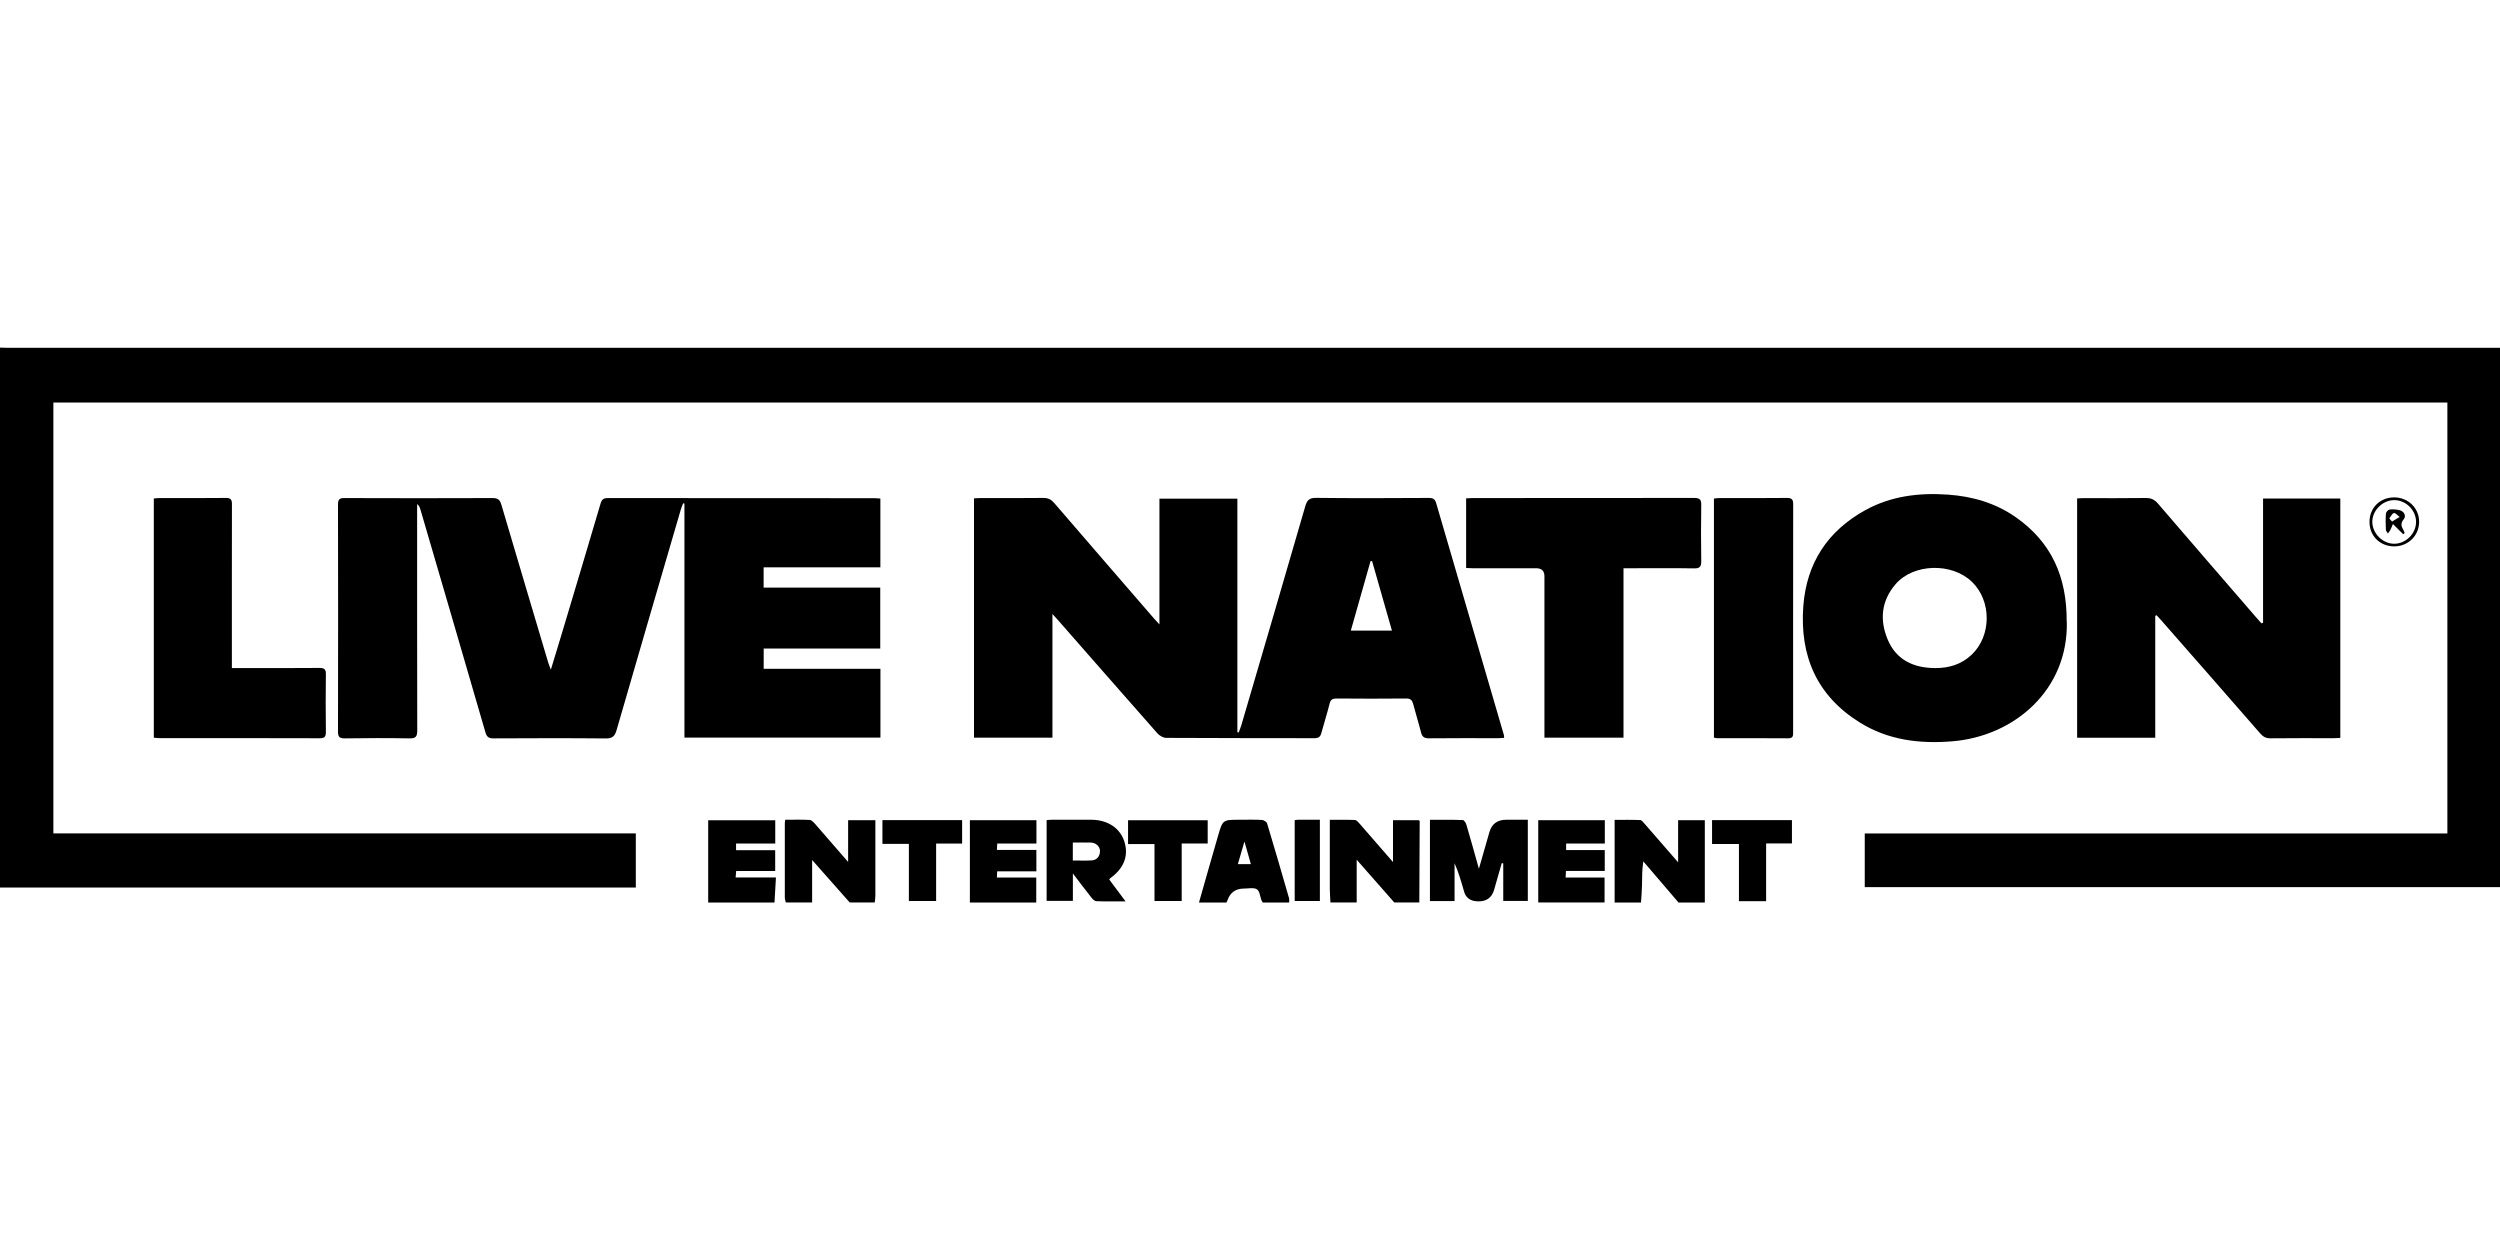 <?xml version="1.0" encoding="UTF-8"?>
<svg id="Layer_1" xmlns="http://www.w3.org/2000/svg" width="400" height="200" viewBox="0 0 400 200">
  <path d="M-.27,55.61c.5.01,1,.04,1.5.04,132.5,0,265.01,0,397.51,0h1.53v86.29h-101.91v-8.59h93.22v-68.95H8.54v68.94h93.19v8.67c-.39,0-.72,0-1.04,0-33.45,0-66.9,0-100.35,0-.2,0-.4-.01-.6-.02V55.61Z"/>
  <path d="M125.73,144.39c-.06-.25-.16-.51-.16-.76,0-3.96,0-7.92,0-11.88,0-.16.03-.32.06-.59,1.33,0,2.62-.04,3.91.03.29.01.61.34.84.6,1.73,1.97,3.45,3.96,5.32,6.12v-6.68h4.36c0,.34,0,.67,0,.99,0,3.69,0,7.39,0,11.08,0,.36-.06.72-.1,1.09h-4.01c-1.95-2.2-3.9-4.4-6.01-6.79v6.79h-4.21Z"/>
  <path d="M212.87,144.39c-.03-.7-.09-1.39-.1-2.09,0-3.66,0-7.32,0-11.13,1.39,0,2.71-.03,4.02.03.26.01.54.35.75.59,1.73,1.97,3.45,3.96,5.34,6.14v-6.7h4.17c.04.07.1.13.1.18-.02,4.33-.04,8.65-.06,12.98h-4.01c-1.95-2.22-3.9-4.43-6.01-6.83v6.83h-4.21Z"/>
  <path d="M258.34,144.39v-13.21c1.39,0,2.74-.03,4.09.03.23,0,.47.33.66.54,1.75,2,3.48,4,5.41,6.22v-6.74h4.27v13.17h-4.21c-1.88-2.19-3.76-4.39-5.63-6.58-.21,1.36-.19,2.59-.21,3.82-.02.92-.1,1.84-.16,2.76h-4.21Z"/>
  <path d="M113.31,144.39v-13.15h10.73v3.72h-6.27v1.07h6.26v3.33h-6.24c-.03.37-.05.64-.09,1.03h6.45c-.08,1.41-.15,2.71-.23,4.01h-10.62Z"/>
  <path d="M155.18,144.39v-13.16h10.65v3.74h-6.27c-.02.36-.04.64-.06,1.02h6.32v3.42h-6.27c-.02.34-.03.59-.05.99h6.3v4h-10.62Z"/>
  <path d="M246.12,144.39v-13.16h10.65v3.73h-6.19v1.05h6.18v3.34h-6.21c-.02.39-.03.66-.05,1.06h6.23v3.98h-10.62Z"/>
  <path d="M191.84,144.39c1.01-3.54,2.01-7.09,3.04-10.63.75-2.6.76-2.6,3.44-2.6,1.2,0,2.4-.04,3.6.03.29.02.74.31.82.57,1.2,3.98,2.36,7.97,3.51,11.96.06.21,0,.45.01.68h-4.21c-.07-.11-.16-.22-.21-.34-.23-.61-.29-1.49-.73-1.77-.51-.32-1.35-.12-2.05-.12q-2.02,0-2.66,1.87c-.04.12-.11.24-.16.36h-4.41ZM198.06,138.26h2.08c-.34-1.19-.64-2.26-1.03-3.62-.4,1.37-.72,2.47-1.05,3.62Z"/>
  <path d="M140.87,106.98v11.04h-31.36v-37.45c-.07-.01-.14-.03-.21-.04-.12.32-.27.64-.36.96-3.44,11.78-6.89,23.55-10.29,35.34-.29,1.01-.71,1.33-1.77,1.32-5.97-.06-11.95-.04-17.93-.01-.78,0-1.08-.25-1.29-.99-3.44-11.88-6.92-23.75-10.39-35.62-.09-.3-.19-.6-.53-.88,0,.37,0,.75,0,1.12,0,11.7-.01,23.39.02,35.09,0,1.01-.25,1.3-1.27,1.28-3.44-.07-6.88-.05-10.31,0-.8,0-1.1-.17-1.1-1.04.03-12.13.02-24.26,0-36.39,0-.78.22-1.03,1.02-1.02,7.91.03,15.82.03,23.73,0,.83,0,1.15.27,1.38,1.03,2.48,8.42,4.99,16.83,7.49,25.24.09.31.22.6.44,1.18.64-2.09,1.19-3.91,1.74-5.73,2.08-6.94,4.16-13.89,6.21-20.84.19-.66.47-.88,1.17-.88,14.22.02,28.44.02,42.66.02.29,0,.59.04.94.06v11h-18.68v3.25h18.66v9.74h-18.65v3.25h18.68Z"/>
  <path d="M240.68,118.05c-.36.02-.65.06-.94.06-3.71,0-7.41-.02-11.12.02-.74,0-1.07-.23-1.25-.93-.38-1.51-.86-3-1.25-4.52-.16-.63-.41-.93-1.14-.92-3.7.04-7.41.03-11.12,0-.62,0-.95.14-1.12.81-.39,1.58-.9,3.13-1.32,4.7-.16.61-.45.84-1.1.84-7.91-.02-15.82,0-23.73-.05-.47,0-1.07-.35-1.4-.72-5.32-6.02-10.6-12.07-15.9-18.11-.24-.27-.48-.54-.9-.99v19.79h-12.55v-38.29c.36-.02.71-.05,1.07-.05,3.34,0,6.68.02,10.01-.02.79-.01,1.29.26,1.78.84,5.28,6.14,10.59,12.26,15.89,18.39.24.27.49.53.92,1.01v-20.12h12.47v37.36c.07.02.14.03.21.05.14-.38.3-.76.42-1.15,3.42-11.68,6.85-23.35,10.23-35.04.29-.99.65-1.36,1.75-1.35,6.01.07,12.02.04,18.03.01.7,0,1,.22,1.18.87,3.6,12.35,7.21,24.7,10.82,37.05.03.09.02.2.04.45ZM219.54,89.76l-.26.04c-1.04,3.67-2.08,7.35-3.15,11.1h6.58c-1.08-3.79-2.13-7.46-3.18-11.14Z"/>
  <path d="M344.84,98.52v19.52h-12.5v-38.29c.36-.02.71-.05,1.07-.05,3.3,0,6.61.03,9.91-.02.86-.01,1.41.26,1.96.9,5.19,6.05,10.4,12.06,15.61,18.09.31.36.64.71.95,1.07.08-.04.17-.07.25-.11v-19.87h12.36v38.3c-.36.02-.71.05-1.07.05-3.37,0-6.74-.02-10.11.02-.71,0-1.16-.24-1.62-.76-5.25-6.03-10.53-12.05-15.8-18.06-.26-.29-.53-.58-.79-.87-.07.03-.15.06-.22.09Z"/>
  <path d="M330.69,99.49c.23,10.93-8.42,18.31-18.32,19.12-5.25.43-10.28-.19-14.82-3.02-6.9-4.3-9.61-10.69-9.02-18.62.52-6.88,3.88-12,9.89-15.33,4.12-2.28,8.63-2.83,13.27-2.5,3.93.28,7.61,1.35,10.86,3.63,5.59,3.93,8.17,9.4,8.12,16.73ZM309.6,106.89c2.22.02,4.22-.58,5.86-2.13,3.2-3.03,3.22-8.63.04-11.68-3.23-3.1-9.35-2.93-12.21.39-2.3,2.67-2.57,5.76-1.25,8.88,1.37,3.25,4.14,4.52,7.55,4.54Z"/>
  <path d="M234.58,90.86v-11.12c.38-.02.7-.05,1.03-.05,11.81,0,23.63,0,35.44-.02.96,0,1.17.3,1.15,1.19-.05,2.96-.05,5.93,0,8.89.01.89-.2,1.21-1.15,1.19-3.37-.06-6.74-.02-10.11-.02-.36,0-.72,0-1.18,0v27.11h-12.65v-1.33c0-8.16,0-16.32,0-24.49q0-1.29-1.31-1.29c-3.37,0-6.74,0-10.11,0-.36,0-.72-.03-1.1-.05Z"/>
  <path d="M24.6,79.76c.33-.03.63-.07.92-.07,3.54,0,7.07.02,10.61-.02.85-.01.99.32.98,1.06-.02,8.23-.01,16.45-.01,24.68,0,.43,0,.86,0,1.48.44,0,.82,0,1.2,0,4.27,0,8.54.02,12.81-.02.79,0,1.04.22,1.03,1.01-.04,3.06-.04,6.13,0,9.19,0,.74-.14,1.06-.99,1.05-8.54-.03-17.08-.02-25.62-.02-.29,0-.58-.04-.92-.07v-38.28Z"/>
  <path d="M274.23,118.01v-38.24c.3-.03.59-.08.87-.08,3.6,0,7.21.02,10.81-.02.82,0,1,.28,1,1.04-.02,12.13-.01,24.25-.01,36.38,0,.56.06,1.04-.79,1.04-3.8-.03-7.61-.02-11.41-.02-.13,0-.26-.05-.47-.09Z"/>
  <path d="M236.63,138.98c.61-2.13,1.15-3.97,1.67-5.82q.57-2,2.69-2c1.13,0,2.26,0,3.46,0v12.99h-3.93v-6.01c-.08-.01-.16-.03-.24-.04-.41,1.42-.81,2.84-1.22,4.26q-.53,1.86-2.5,1.86t-2.36-1.76c-.42-1.46-.84-2.91-1.47-4.34v6.05h-3.94v-13c1.76,0,3.52-.03,5.27.04.2,0,.49.47.57.77.66,2.23,1.28,4.47,1.99,7.01Z"/>
  <path d="M180.09,144.22c-1.69,0-3.19.03-4.67-.03-.28-.01-.61-.34-.82-.61-.95-1.2-1.87-2.42-2.94-3.83v4.39h-4.2v-12.92c.28-.02.56-.06.85-.06,2.1,0,4.2,0,6.3,0,2.61.01,4.59,1.32,5.28,3.47.73,2.27-.04,4.28-2.23,5.87-.05.04-.09.1-.19.21.82,1.09,1.64,2.2,2.62,3.51ZM171.65,134.8v2.88c1.04,0,2.01.04,2.97-.01.84-.05,1.33-.58,1.38-1.43.04-.76-.63-1.41-1.47-1.43-.93-.03-1.86,0-2.87,0Z"/>
  <path d="M282.59,144.19h-4.36v-9.15h-4.3v-3.82h12.78v3.73h-4.13v9.24Z"/>
  <path d="M141.19,135.02v-3.8h12.75v3.75h-4.16v9.19h-4.36v-9.14h-4.23Z"/>
  <path d="M193.23,131.24v3.72h-4.16v9.2h-4.35v-9.11h-4.23v-3.81h12.74Z"/>
  <path d="M207.16,131.22c.23-.02.39-.06.55-.06,1.13,0,2.26,0,3.47,0v13h-4.03v-12.94Z"/>
  <path d="M383.09,87.42c-2.3,0-3.99-1.67-3.97-3.95.01-2.23,1.69-3.88,3.94-3.89,2.26,0,4.03,1.74,4,3.95-.03,2.19-1.75,3.88-3.97,3.89ZM383.06,80.02c-1.87.01-3.53,1.69-3.49,3.53.04,1.83,1.67,3.44,3.48,3.45,1.87.01,3.52-1.62,3.52-3.49,0-1.88-1.63-3.5-3.51-3.49Z"/>
  <path d="M384.52,85.49c-.27-.27-.54-.54-.81-.81-.28-.28-.56-.56-.84-.84-.14.32-.26.65-.42.96-.1.2-.26.37-.39.56-.11-.2-.31-.4-.32-.6-.04-.86-.06-1.74.01-2.6.02-.24.37-.61.6-.64.52-.06,1.07-.01,1.58.11.72.17,1.12.92.66,1.46-.61.71-.32,1.23.02,1.84.06.11.09.24.13.35l-.23.21ZM382.29,82.95c.15.17.29.33.44.5.41-.25.82-.49,1.22-.74-.31-.22-.66-.66-.92-.62-.29.06-.5.55-.74.85Z"/>
</svg>